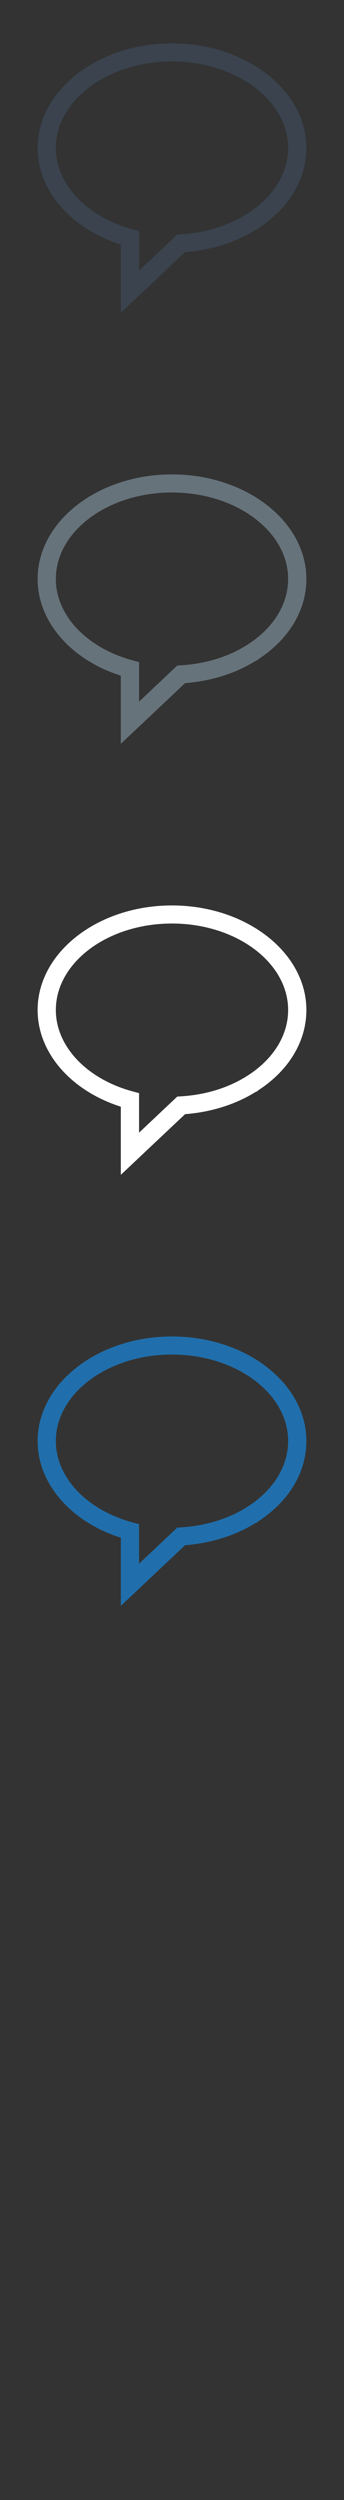 <svg width="32" height="232" xmlns="http://www.w3.org/2000/svg" xmlns:sketch="http://www.bohemiancoding.com/sketch/ns"><rect width="100%" height="100%" fill="#333333" stroke="none"/><title>comment-line</title><g sketch:type="MSPage" fill="none"><path d="M11.239 149.025v-6.322c-4.656-1.484-7.739-5.026-7.739-8.972 0-5.349 5.604-9.706 12.493-9.706 6.895 0 12.507 4.357 12.507 9.706 0 2.91-1.639 5.623-4.506 7.469l-.048.066-.197.084c-1.867 1.155-4.121 1.856-6.533 2.045l-5.976 5.63zm4.754-23.323c-5.954 0-10.799 3.603-10.799 8.029 0 3.356 2.859 6.385 7.116 7.543l.625.168v3.67l3.556-3.35.311-.019c2.232-.129 4.31-.75 6.015-1.791l.141-.086c2.448-1.535 3.845-3.768 3.845-6.135 0-4.426-4.851-8.029-10.81-8.029zm0 0" fill="#206FAC" sketch:type="MSShapeGroup"/><path d="M11.239 109.025v-6.322c-4.656-1.484-7.739-5.026-7.739-8.972 0-5.349 5.604-9.706 12.493-9.706 6.895 0 12.507 4.357 12.507 9.706 0 2.91-1.639 5.623-4.506 7.469l-.048.066-.197.084c-1.867 1.155-4.121 1.856-6.533 2.045l-5.976 5.63zm4.754-23.323c-5.954 0-10.799 3.603-10.799 8.029 0 3.356 2.859 6.385 7.116 7.543l.625.168v3.67l3.556-3.35.311-.019c2.232-.129 4.31-.75 6.015-1.791l.141-.086c2.448-1.535 3.845-3.768 3.845-6.135 0-4.426-4.851-8.029-10.81-8.029zm0 0" fill="#fff" sketch:type="MSShapeGroup"/><path d="M11.239 69.025v-6.322c-4.656-1.484-7.739-5.026-7.739-8.972 0-5.349 5.604-9.706 12.493-9.706 6.895 0 12.507 4.357 12.507 9.706 0 2.91-1.639 5.623-4.506 7.469l-.048.066-.197.084c-1.867 1.155-4.121 1.856-6.533 2.045l-5.976 5.63zm4.754-23.323c-5.954 0-10.799 3.603-10.799 8.029 0 3.356 2.859 6.385 7.116 7.543l.625.168v3.67l3.556-3.35.311-.019c2.232-.129 4.31-.75 6.015-1.791l.141-.086c2.448-1.535 3.845-3.768 3.845-6.135 0-4.426-4.851-8.029-10.81-8.029zm0 0" fill="#67737B" sketch:type="MSShapeGroup"/><path d="M11.239 29.025v-6.322c-4.656-1.484-7.739-5.026-7.739-8.972 0-5.349 5.604-9.706 12.493-9.706 6.895 0 12.507 4.357 12.507 9.706 0 2.91-1.639 5.623-4.506 7.469l-.048.066-.197.084c-1.867 1.155-4.121 1.856-6.533 2.045l-5.976 5.63zm4.754-23.323c-5.954 0-10.799 3.603-10.799 8.029 0 3.356 2.859 6.385 7.116 7.543l.625.168v3.67l3.556-3.35.311-.019c2.232-.129 4.31-.75 6.015-1.791l.141-.086c2.448-1.535 3.845-3.768 3.845-6.135 0-4.426-4.851-8.029-10.81-8.029zm0 0" fill="#3A434E" sketch:type="MSShapeGroup"/></g></svg>